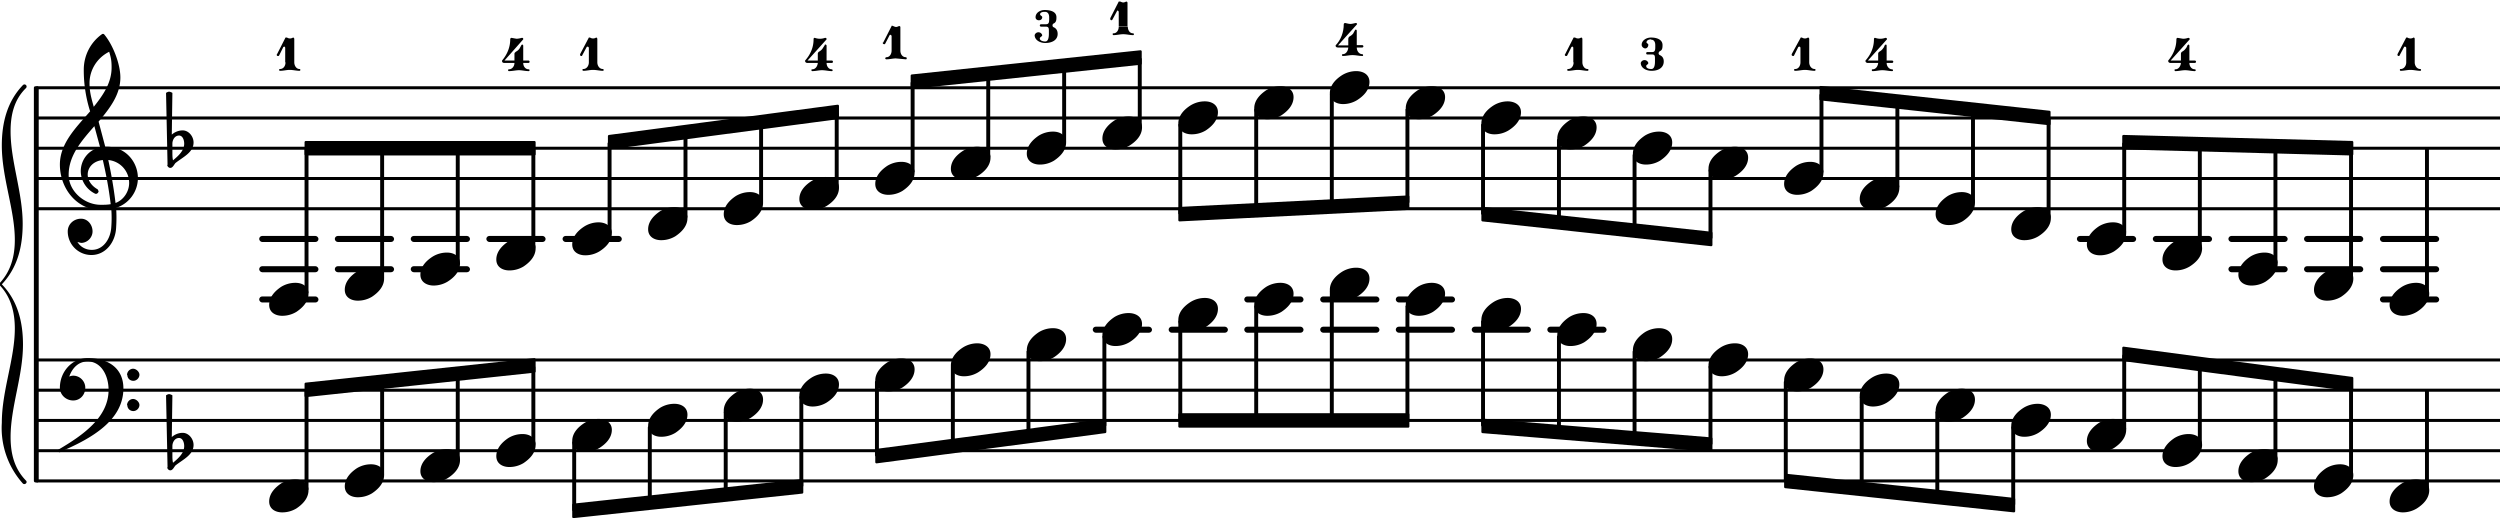 <svg xmlns="http://www.w3.org/2000/svg" version="1.2" width="549.05" height="113.8" viewBox="7.36 0 82.66 17.13">
    <style></style>
    <path stroke-linejoin="round" stroke-linecap="round" stroke-width=".1" stroke="currentColor"
        d="M8.59 6.9h81.44M8.59 5.9h81.44M8.59 4.9h81.44M8.59 3.9h81.44M8.59 2.9h81.44" />
    <rect x="86.05" y="-.1" width="1.96" height=".2" ry=".1" fill="currentColor" transform="translate(0 7.9)" />
    <rect x="86.05" y="-.1" width="1.96" height=".2" ry=".1" fill="currentColor" transform="translate(0 8.9)" />
    <rect x="86.05" y="-.1" width="1.96" height=".2" ry=".1" fill="currentColor" transform="translate(0 9.9)" />
    <rect x="83.54" y="-.1" width="1.96" height=".2" ry=".1" fill="currentColor" transform="translate(0 7.9)" />
    <rect x="83.54" y="-.1" width="1.96" height=".2" ry=".1" fill="currentColor" transform="translate(0 8.9)" />
    <rect x="81.04" y="-.1" width="1.96" height=".2" ry=".1" fill="currentColor" transform="translate(0 7.9)" />
    <rect x="81.04" y="-.1" width="1.96" height=".2" ry=".1" fill="currentColor" transform="translate(0 8.9)" />
    <rect x="78.54" y="-.1" width="1.96" height=".2" ry=".1" fill="currentColor" transform="translate(0 7.9)" />
    <rect x="76.03" y="-.1" width="1.96" height=".2" ry=".1" fill="currentColor" transform="translate(0 7.9)" />
    <rect x="25.96" y="-.1" width="1.96" height=".2" ry=".1" fill="currentColor" transform="translate(0 7.9)" />
    <rect x="23.44" y="-.1" width="1.96" height=".2" ry=".1" fill="currentColor" transform="translate(0 7.9)" />
    <rect x="20.94" y="-.1" width="1.96" height=".2" ry=".1" fill="currentColor" transform="translate(0 7.9)" />
    <rect x="20.94" y="-.1" width="1.96" height=".2" ry=".1" fill="currentColor" transform="translate(0 8.9)" />
    <rect x="18.43" y="-.1" width="1.96" height=".2" ry=".1" fill="currentColor" transform="translate(0 7.9)" />
    <rect x="18.43" y="-.1" width="1.96" height=".2" ry=".1" fill="currentColor" transform="translate(0 8.9)" />
    <rect x="15.93" y="-.1" width="1.96" height=".2" ry=".1" fill="currentColor" transform="translate(0 7.9)" />
    <rect x="15.93" y="-.1" width="1.96" height=".2" ry=".1" fill="currentColor" transform="translate(0 8.9)" />
    <rect x="15.93" y="-.1" width="1.96" height=".2" ry=".1" fill="currentColor" transform="translate(0 9.9)" />
    <rect x="58.52" y="-.1" width="1.96" height=".2" ry=".1" fill="currentColor" transform="translate(0 10.9)" />
    <rect x="56.02" y="-.1" width="1.96" height=".2" ry=".1" fill="currentColor" transform="translate(0 10.9)" />
    <rect x="53.51" y="-.1" width="1.96" height=".2" ry=".1" fill="currentColor" transform="translate(0 9.9)" />
    <rect x="53.51" y="-.1" width="1.96" height=".2" ry=".1" fill="currentColor" transform="translate(0 10.9)" />
    <rect x="51.01" y="-.1" width="1.96" height=".2" ry=".1" fill="currentColor" transform="translate(0 9.9)" />
    <rect x="51.01" y="-.1" width="1.96" height=".2" ry=".1" fill="currentColor" transform="translate(0 10.9)" />
    <rect x="48.5" y="-.1" width="1.96" height=".2" ry=".1" fill="currentColor" transform="translate(0 9.9)" />
    <rect x="48.5" y="-.1" width="1.96" height=".2" ry=".1" fill="currentColor" transform="translate(0 10.9)" />
    <rect x="46" y="-.1" width="1.96" height=".2" ry=".1" fill="currentColor" transform="translate(0 10.9)" />
    <rect x="43.49" y="-.1" width="1.96" height=".2" ry=".1" fill="currentColor" transform="translate(0 10.9)" />
    <path stroke-linejoin="round" stroke-linecap="round" stroke-width=".1" stroke="currentColor"
        d="M8.59 15.9h81.44M8.59 14.9h81.44M8.59 13.9h81.44M8.59 12.9h81.44M8.59 11.9h81.44" />
    <rect x="-.07" y="-2.31" width=".13" height="2.92" ry=".04" fill="currentColor" transform="translate(61.41 13.9)" />
    <path
        d="M64.73 4.85c.22 0 .43.11.43.36 0 .28-.22.48-.41.6a.9.9 0 0 1-.46.13c-.22 0-.44-.11-.44-.36 0-.28.22-.48.41-.6a.9.9 0 0 1 .47-.13zM64.73 11.35c.22 0 .43.11.43.36 0 .28-.22.48-.41.6a.9.9 0 0 1-.46.13c-.22 0-.44-.11-.44-.36 0-.28.22-.48.41-.6a.9.9 0 0 1 .47-.13z"
        fill="currentColor" />
    <rect x="-.07" y=".69" width=".13" height="2.31" ry=".04" fill="currentColor" transform="translate(63.92 4.9)" />
    <rect x="-.07" y=".19" width=".13" height="2.54" ry=".04" fill="currentColor" transform="translate(61.41 4.9)" />
    <path
        d="M62.22 10.85c.22 0 .43.11.43.36 0 .28-.22.48-.4.6a.9.9 0 0 1-.47.13c-.22 0-.43-.11-.43-.36 0-.28.22-.48.4-.6a.9.9 0 0 1 .47-.13zM61.95 1.3c-.07 0-.15.03-.15.1 0 .03.06.04.06.08 0 .07-.05.12-.1.12s-.12-.05-.12-.12c0-.14.15-.24.31-.24.2 0 .38.07.38.25 0 .1-.01.17-.09.2-.02.02-.04.04-.04.07s.02.05.04.06c.09.04.13.11.13.21 0 .21-.18.31-.4.31-.19 0-.36-.1-.36-.26a.13.13 0 0 1 .25 0c0 .05-.07.06-.07.1 0 .08.09.1.17.1.1 0 .12-.13.12-.25v-.08c0-.09 0-.15-.09-.15h-.16c-.03 0-.04-.02-.04-.04s.01-.04.04-.04h.16c.09 0 .1-.07.1-.16v-.07c0-.1-.04-.18-.14-.18zM62.22 4.35c.22 0 .43.11.43.36 0 .28-.22.48-.4.6a.9.9 0 0 1-.47.13c-.22 0-.43-.11-.43-.36 0-.28.22-.48.4-.6a.9.9 0 0 1 .47-.13z"
        fill="currentColor" />
    <rect x="-.07" y="-2.81" width=".13" height="3.21" ry=".04" fill="currentColor" transform="translate(58.91 13.9)" />
    <path
        d="M51.96 1.22c.05-.03.1-.06.14-.11l.06-.11c0-.02.02-.02.03-.02.02 0 .03.01.03.04v.47h.18c.02 0 .04.02.04.04s-.02.04-.04.04h-.18c0 .12.08.22.18.22.02 0 .03.01.03.03s0 .03-.03.03c-.1 0-.21-.03-.32-.03s-.21.03-.32.03c-.02 0-.03-.02-.03-.03s0-.03.03-.03c.1 0 .17-.1.18-.22h-.34c-.06 0-.08-.03-.08-.06V1.5c.18-.19.27-.44.27-.7 0-.02.02-.04.04-.04h.01c.06.01.11.03.17.03s.11-.02.17-.03h.01c.02 0 .04.01.04.03v.01l-.63.7h.34v-.2c0-.03 0-.05.02-.07z"
        fill="currentColor" />
    <rect x="-.07" y="-.81" width=".13" height="3.09" ry=".04" fill="currentColor" transform="translate(68.92 13.9)" />
    <rect x="-.07" y="-1.54" width=".13" height="2.85" ry=".04" fill="currentColor" transform="translate(70.1 4.9)" />
    <path
        d="M69.73 12.35c.22 0 .43.11.43.36 0 .28-.22.48-.41.6a.9.9 0 0 1-.46.13c-.22 0-.44-.11-.44-.36 0-.28.22-.48.41-.6a.9.9 0 0 1 .47-.13zM69.48 1.72c.05-.03.1-.06.14-.12.03-.03.04-.07.06-.11l.03-.02c.02 0 .03.02.03.04V2h.18c.02 0 .04.02.04.04s-.02.04-.04.04h-.18c0 .11.08.21.18.21.02 0 .03.02.03.03s0 .03-.03.03c-.1 0-.21-.03-.32-.03s-.21.03-.32.03c-.02 0-.03-.01-.03-.03s0-.03.03-.03c.1 0 .17-.1.18-.21h-.34c-.06 0-.08-.04-.08-.06v-.02c.18-.2.28-.44.28-.7 0-.03.01-.05.03-.05h.01c.06.02.11.03.17.03s.11-.01.17-.03h.01c.02 0 .04.02.04.03v.02l-.63.7h.34v-.21c0-.02 0-.05.02-.06zM69.73 5.85c.22 0 .43.11.43.36 0 .28-.22.48-.41.6a.9.9 0 0 1-.46.13c-.22 0-.44-.11-.44-.36 0-.28.22-.48.41-.6a.9.9 0 0 1 .47-.13z"
        fill="currentColor" />
    <rect x="-.07" y="-1.81" width=".13" height="2.62" ry=".04" fill="currentColor" transform="translate(63.92 13.9)" />
    <rect x="-.07" y="-1.31" width=".13" height="3.32" ry=".04" fill="currentColor" transform="translate(66.41 13.9)" />
    <rect x="-.07" y="-1.8" width=".13" height="2.62" ry=".04" fill="currentColor" transform="translate(67.59 4.9)" />
    <path
        d="M67.22 11.85c.22 0 .43.11.43.36 0 .28-.22.48-.4.6a.9.9 0 0 1-.47.13c-.22 0-.43-.11-.43-.36 0-.28.22-.48.4-.6a.9.9 0 0 1 .47-.13zM66.9 2.06h.28c0 .11.07.22.18.22.02 0 .03.02.03.03s-.01.03-.03.03c-.11 0-.22-.03-.32-.03s-.22.03-.32.03c-.03 0-.04-.01-.04-.03s.01-.03.04-.03c.1 0 .17-.1.17-.22zm-.3-.27.3-.55h.04c.03.02.06.03.1.03s.06-.01.1-.03c.02 0 .04.02.04.05v.77h-.29v-.47c0-.04-.02-.05-.04-.05l-.03.01-.14.28c-.01.02-.02.02-.03.02-.02 0-.05-.01-.05-.04V1.8zM67.22 5.35c.22 0 .43.11.43.36 0 .28-.22.48-.4.6a.9.9 0 0 1-.47.13c-.22 0-.43-.11-.43-.36 0-.28.22-.48.4-.6a.9.9 0 0 1 .47-.13zM54.7 9.35c.23 0 .44.11.44.36 0 .28-.22.48-.4.6a.9.9 0 0 1-.47.13c-.22 0-.43-.11-.43-.36 0-.28.22-.48.4-.6a.9.9 0 0 1 .47-.13z"
        fill="currentColor" />
    <rect x="-.07" y="-.81" width=".13" height="3.01" ry=".04" fill="currentColor" transform="translate(56.4 4.9)" />
    <path
        d="M57.21 9.85c.22 0 .44.11.44.36 0 .28-.22.48-.41.6a.9.9 0 0 1-.47.13c-.22 0-.43-.11-.43-.36 0-.28.22-.48.41-.6a.9.9 0 0 1 .46-.13zM57.21 3.35c.22 0 .44.11.44.36 0 .28-.22.48-.41.6a.9.9 0 0 1-.47.13c-.22 0-.43-.11-.43-.36 0-.28.22-.48.41-.6a.9.9 0 0 1 .46-.13z"
        fill="currentColor" />
    <rect x="-.07" y="-3.81" width=".13" height="3.81" ry=".04" fill="currentColor" transform="translate(53.9 13.9)" />
    <rect x="-.07" y="-1.31" width=".13" height="3.13" ry=".04" fill="currentColor" transform="translate(53.9 4.9)" />
    <path
        d="M54.7 2.85c.23 0 .44.11.44.36 0 .28-.22.48-.4.6a.9.9 0 0 1-.47.13c-.22 0-.43-.11-.43-.36 0-.28.22-.48.4-.6a.9.9 0 0 1 .47-.13z"
        fill="currentColor" />
    <rect x="-.07" y="-4.31" width=".13" height="4.31" ry=".04" fill="currentColor" transform="translate(51.4 13.9)" />
    <rect x="-.07" y="-1.81" width=".13" height="3.75" ry=".04" fill="currentColor" transform="translate(51.4 4.9)" />
    <path
        d="M52.2 8.85c.23 0 .44.11.44.36 0 .28-.22.48-.41.6a.9.9 0 0 1-.46.13c-.22 0-.44-.11-.44-.36 0-.28.22-.48.41-.6a.9.9 0 0 1 .47-.13z"
        fill="currentColor" />
    <path stroke-linejoin="round" stroke-linecap="round" stroke-width=".08" fill="currentColor" stroke="currentColor"
        d="M25.03 4.7v.4h-7.56v-.4z" />
    <rect x="-.07" y="-.31" width=".13" height="2.78" ry=".04" fill="currentColor" transform="translate(58.91 4.9)" />
    <path
        d="M59.72 10.35c.22 0 .43.11.43.36 0 .28-.22.48-.4.6a.9.9 0 0 1-.47.13c-.22 0-.43-.11-.43-.36 0-.28.22-.48.4-.6a.9.9 0 0 1 .47-.13zM59.39 2.06h.29c0 .11.07.22.17.22.03 0 .03.02.03.03s0 .03-.03.03c-.1 0-.21-.03-.32-.03s-.2.03-.32.03c-.02 0-.03-.01-.03-.03s.01-.03.03-.03c.11 0 .18-.1.18-.22zm-.28-.27.28-.55h.05c.03.02.06.03.1.03s.06-.01.1-.03c.02 0 .04.02.04.05v.77h-.3v-.47c0-.04-.02-.05-.03-.05l-.03.01-.14.28c-.01.02-.02.02-.04.02s-.04-.01-.04-.04V1.8zM59.72 3.85c.22 0 .43.11.43.36 0 .28-.22.48-.4.6a.9.9 0 0 1-.47.13c-.22 0-.43-.11-.43-.36 0-.28.22-.48.4-.6a.9.9 0 0 1 .47-.13z"
        fill="currentColor" />
    <rect x="-.07" y="-3.31" width=".13" height="3.51" ry=".04" fill="currentColor" transform="translate(56.4 13.9)" />
    <rect x="-.07" width=".13" height="4.32" ry=".04" fill="currentColor" transform="translate(85.1 4.9)" />
    <path
        d="M84.74 15.35c.22 0 .43.11.43.36 0 .28-.22.48-.4.6a.9.9 0 0 1-.47.13c-.22 0-.43-.11-.43-.36 0-.28.22-.48.4-.6a.9.9 0 0 1 .47-.13zM84.74 8.85c.22 0 .43.11.43.36 0 .28-.22.48-.4.6a.9.9 0 0 1-.47.13c-.22 0-.43-.11-.43-.36 0-.28.22-.48.4-.6a.9.9 0 0 1 .47-.13z"
        fill="currentColor" />
    <rect x="-.07" y="-1.53" width=".13" height="2.84" ry=".04" fill="currentColor" transform="translate(82.6 13.9)" />
    <rect x="-.07" y="-1.2" width=".13" height="3.01" ry=".04" fill="currentColor" transform="translate(85.1 13.9)" />
    <rect x="-.07" y="-.06" width=".13" height="3.88" ry=".04" fill="currentColor" transform="translate(82.6 4.9)" />
    <path
        d="M82.24 14.85c.22 0 .43.11.43.36 0 .28-.22.48-.4.6a.9.9 0 0 1-.47.13c-.22 0-.43-.11-.43-.36 0-.28.22-.48.4-.6a.9.9 0 0 1 .47-.13zM82.24 8.35c.22 0 .43.11.43.36 0 .28-.22.48-.4.6a.9.9 0 0 1-.47.13c-.22 0-.43-.11-.43-.36 0-.28.22-.48.4-.6a.9.9 0 0 1 .47-.13z"
        fill="currentColor" />
    <rect x="-.07" y="-1.85" width=".13" height="2.67" ry=".04" fill="currentColor" transform="translate(80.1 13.9)" />
    <path stroke-linejoin="round" stroke-linecap="round" stroke-width=".08" fill="currentColor" stroke="currentColor"
        d="M25.03 11.88v.4l-7.56.81v-.4zM35.06 3.5v.4l-7.56 1v-.4zM33.88 15.88v.4l-7.56.81v-.4zM45.07 1.7v.4l-7.56.8v-.4zM43.9 13.88v.4l-7.56 1v-.4zM53.92 6.5v.4l-7.56.38v-.4zM53.92 13.7v.4h-7.56v-.4zM63.94 7.7v.4l-7.56-.82v-.4zM63.94 14.5v.4l-7.56-.62v-.4zM75.12 3.7v.4l-7.56-.82v-.4zM73.95 16.5v.4l-7.56-.8v-.4zM85.13 4.7v.4l-7.56-.2v-.4zM85.13 12.5v.4l-7.56-1v-.4z" />
    <rect x="-.07" y="-.13" width=".13" height="3.44" ry=".04" fill="currentColor" transform="translate(80.1 4.9)" />
    <rect x="-.07" y="-1" width=".13" height="3.31" ry=".04" fill="currentColor" transform="translate(87.61 13.9)" />
    <rect x="-.07" width=".13" height="4.81" ry=".04" fill="currentColor" transform="translate(87.61 4.9)" />
    <path
        d="M87.25 15.85c.22 0 .43.11.43.36 0 .28-.22.48-.41.6a.9.9 0 0 1-.46.13c-.22 0-.44-.11-.44-.36 0-.28.22-.48.41-.6a.9.9 0 0 1 .47-.13zM86.92 2.06h.28c0 .11.07.22.18.22.02 0 .03.02.03.03s0 .03-.03.03c-.1 0-.21-.03-.32-.03s-.21.03-.32.03c-.02 0-.03-.01-.03-.03s0-.03.03-.03c.1 0 .18-.1.18-.22zm-.29-.27.29-.55h.04c.03.02.06.03.1.03s.07-.01.1-.03c.03 0 .04.02.04.05v.77h-.28v-.47c0-.04-.03-.05-.05-.05l-.02.01-.15.28c0 .02-.02.02-.03.02-.02 0-.04-.01-.04-.04V1.8zM87.25 9.35c.22 0 .43.11.43.36 0 .28-.22.48-.41.6a.9.9 0 0 1-.46.13c-.22 0-.44-.11-.44-.36 0-.28.22-.48.41-.6a.9.9 0 0 1 .47-.13zM74.73 6.85c.22 0 .44.11.44.36 0 .28-.22.48-.41.6a.9.9 0 0 1-.47.13c-.22 0-.43-.11-.43-.36 0-.28.22-.48.41-.6a.9.9 0 0 1 .46-.13zM77.23 13.85c.22 0 .43.11.43.36 0 .28-.22.48-.4.6a.9.9 0 0 1-.47.13c-.22 0-.43-.11-.43-.36 0-.28.22-.48.4-.6a.9.9 0 0 1 .47-.13zM77.23 7.35c.22 0 .43.11.43.36 0 .28-.22.48-.4.6a.9.9 0 0 1-.47.13c-.22 0-.43-.11-.43-.36 0-.28.22-.48.4-.6a.9.9 0 0 1 .47-.13z"
        fill="currentColor" />
    <rect x="-.07" y=".19" width=".13" height="2.62" ry=".04" fill="currentColor" transform="translate(73.93 13.9)" />
    <rect x="-.07" y="-1.01" width=".13" height="3.32" ry=".04" fill="currentColor" transform="translate(75.1 4.9)" />
    <path
        d="M74.73 13.35c.22 0 .44.11.44.36 0 .28-.22.48-.41.6a.9.9 0 0 1-.47.13c-.22 0-.43-.11-.43-.36 0-.28.22-.48.41-.6a.9.9 0 0 1 .46-.13z"
        fill="currentColor" />
    <rect x="-.07" y="-.19" width=".13" height="3" ry=".04" fill="currentColor" transform="translate(77.6 4.9)" />
    <rect x="-.07" y="-.31" width=".13" height="2.85" ry=".04" fill="currentColor" transform="translate(71.42 13.9)" />
    <rect x="-.07" y="-1.27" width=".13" height="3.09" ry=".04" fill="currentColor" transform="translate(72.6 4.9)" />
    <path
        d="M72.23 12.85c.22 0 .43.11.43.36 0 .28-.22.48-.4.6a.9.9 0 0 1-.47.13c-.22 0-.43-.11-.43-.36 0-.28.22-.48.4-.6a.9.9 0 0 1 .47-.13zM72.23 6.35c.22 0 .43.11.43.36 0 .28-.22.48-.4.6a.9.9 0 0 1-.47.13c-.22 0-.43-.11-.43-.36 0-.28.22-.48.4-.6a.9.9 0 0 1 .47-.13zM79.73 14.35c.22 0 .44.11.44.36 0 .28-.22.48-.41.6a.9.9 0 0 1-.47.13c-.22 0-.43-.11-.43-.36 0-.28.22-.48.4-.6a.9.9 0 0 1 .47-.13zM79.49 1.72c.05-.03.1-.06.14-.12.03-.03.04-.07.06-.11l.03-.02c.01 0 .03.02.03.04V2h.18c.02 0 .04.02.04.04s-.02.04-.04.04h-.18c0 .11.07.21.18.21.02 0 .03.02.03.03s-.01.03-.03.03c-.11 0-.21-.03-.32-.03s-.21.03-.32.03c-.02 0-.03-.01-.03-.03s0-.03.03-.03c.1 0 .17-.1.18-.21h-.34c-.06 0-.08-.04-.08-.06v-.02c.17-.2.27-.44.27-.7 0-.03.02-.05.04-.05l.18.03c.06 0 .11-.01.17-.03.03 0 .05.02.05.03v.02l-.63.7h.34v-.21c0-.02 0-.05.02-.06zM79.73 7.85c.22 0 .44.11.44.36 0 .28-.22.48-.41.6a.9.9 0 0 1-.47.13c-.22 0-.43-.11-.43-.36 0-.28.22-.48.4-.6a.9.9 0 0 1 .47-.13z"
        fill="currentColor" />
    <rect x="-.07" y="-2.18" width=".13" height="2.5" ry=".04" fill="currentColor" transform="translate(77.6 13.9)" />
    <rect x="-.07" y=".69" width=".13" height="2.31" ry=".04" fill="currentColor" transform="translate(26.35 13.9)" />
    <rect x="-.07" y="-.2" width=".13" height="3.01" ry=".04" fill="currentColor" transform="translate(27.52 4.9)" />
    <path
        d="M27.15 13.85c.22 0 .44.11.44.36 0 .28-.22.48-.41.6a.9.9 0 0 1-.47.13c-.22 0-.43-.11-.43-.36 0-.28.22-.48.41-.6a.9.9 0 0 1 .46-.13zM26.83 2.06h.28c0 .11.07.22.18.22.02 0 .03.02.03.03s0 .03-.03.03c-.1 0-.21-.03-.32-.03s-.21.03-.32.03c-.02 0-.03-.01-.03-.03s0-.03.03-.03c.1 0 .18-.1.18-.22zm-.29-.27.29-.55h.04c.03.02.06.03.1.03s.07-.01.1-.03c.02 0 .04.02.04.05v.77h-.28v-.47c0-.04-.03-.05-.05-.05l-.02.01-.15.28c0 .02-.02.02-.03.02-.02 0-.04-.01-.04-.04V1.8zM27.15 7.35c.22 0 .44.11.44.36 0 .28-.22.48-.41.6a.9.9 0 0 1-.47.13c-.22 0-.43-.11-.43-.36 0-.28.22-.48.41-.6a.9.9 0 0 1 .46-.13zM29.66 6.85c.22 0 .43.11.43.36 0 .28-.22.48-.4.6a.9.9 0 0 1-.47.13c-.22 0-.43-.11-.43-.36 0-.28.22-.48.4-.6a.9.9 0 0 1 .47-.13z"
        fill="currentColor" />
    <rect x="-.07" y="-1.8" width=".13" height="2.62" ry=".04" fill="currentColor" transform="translate(25 13.9)" />
    <rect x="-.07" width=".13" height="3.31" ry=".04" fill="currentColor" transform="translate(25 4.9)" />
    <path
        d="M24.64 14.35c.22 0 .43.11.43.36 0 .28-.22.48-.4.6a.9.9 0 0 1-.47.13c-.22 0-.43-.11-.43-.36 0-.28.22-.48.4-.6a.9.9 0 0 1 .47-.13zM24.4 1.72c.05-.03.1-.06.14-.12l.06-.11.02-.02c.02 0 .04.02.04.04V2h.17c.03 0 .04.02.04.04s-.01.04-.04.04h-.17c0 .11.07.21.18.21.02 0 .03.02.03.03s-.01.03-.03.03c-.11 0-.22-.03-.32-.03s-.22.03-.33.03c-.02 0-.03-.01-.03-.03s.01-.03.03-.03c.1 0 .18-.1.18-.21h-.33c-.07 0-.08-.04-.08-.06v-.02c.17-.2.27-.44.27-.7 0-.03.02-.05.04-.05l.17.03a.7.7 0 0 0 .17-.03h.02c.02 0 .03.02.03.03v.02l-.62.7h.33v-.21c0-.02 0-.05.03-.06zM24.64 7.85c.22 0 .43.11.43.36 0 .28-.22.48-.4.6a.9.9 0 0 1-.47.13c-.22 0-.43-.11-.43-.36 0-.28.22-.48.4-.6a.9.9 0 0 1 .47-.13z"
        fill="currentColor" />
    <rect x="-.07" y="-.85" width=".13" height="2.67" ry=".04" fill="currentColor" transform="translate(32.53 4.9)" />
    <rect x="-.07" y="-1.18" width=".13" height="2.5" ry=".04" fill="currentColor" transform="translate(35.03 4.9)" />
    <path
        d="M34.67 12.35c.22 0 .43.11.43.36 0 .28-.22.48-.41.6a.9.9 0 0 1-.46.13c-.22 0-.44-.11-.44-.36 0-.28.22-.48.41-.6a.9.9 0 0 1 .47-.13zM34.42 1.72c.05-.03.1-.06.14-.12l.07-.11c0-.01 0-.02.02-.02s.04.02.04.04V2h.17c.03 0 .04.02.04.04s-.01.04-.04.04h-.17c0 .11.07.21.17.21.02 0 .03.02.03.03s0 .03-.03.03c-.1 0-.21-.03-.32-.03s-.21.03-.32.03c-.02 0-.03-.01-.03-.03s0-.03.03-.03c.1 0 .17-.1.18-.21h-.34c-.06 0-.08-.04-.08-.06v-.02c.18-.2.28-.44.28-.7 0-.03.01-.05.03-.05h.01c.06.02.11.03.17.03s.11-.01.17-.03h.01c.02 0 .04.02.04.03v.02l-.63.7h.34v-.21c0-.02 0-.05.02-.06zM34.67 5.85c.22 0 .43.11.43.36 0 .28-.22.48-.41.6a.9.9 0 0 1-.46.13c-.22 0-.44-.11-.44-.36 0-.28.22-.48.41-.6a.9.9 0 0 1 .47-.13zM52.2 2.35c.23 0 .44.11.44.36 0 .28-.22.48-.41.6a.9.9 0 0 1-.46.13c-.22 0-.44-.11-.44-.36 0-.28.22-.48.41-.6a.9.9 0 0 1 .47-.13z"
        fill="currentColor" />
    <rect x="-.07" y="-.31" width=".13" height="2.78" ry=".04" fill="currentColor" transform="translate(31.36 13.9)" />
    <path
        d="M32.16 12.85c.22 0 .43.11.43.36 0 .28-.22.48-.4.6a.9.9 0 0 1-.47.13c-.22 0-.43-.11-.43-.36 0-.28.22-.48.4-.6a.9.9 0 0 1 .47-.13zM32.16 6.35c.22 0 .43.11.43.36 0 .28-.22.48-.4.6a.9.9 0 0 1-.47.13c-.22 0-.43-.11-.43-.36 0-.28.22-.48.4-.6a.9.9 0 0 1 .47-.13z"
        fill="currentColor" />
    <rect x="-.07" y=".19" width=".13" height="2.54" ry=".04" fill="currentColor" transform="translate(28.85 13.9)" />
    <rect x="-.07" y="-.53" width=".13" height="2.84" ry=".04" fill="currentColor" transform="translate(30.03 4.9)" />
    <path
        d="M29.66 13.35c.22 0 .43.11.43.36 0 .28-.22.48-.4.6a.9.9 0 0 1-.47.13c-.22 0-.43-.11-.43-.36 0-.28.22-.48.4-.6a.9.9 0 0 1 .47-.13zM17.13 15.85c.22 0 .43.11.43.36 0 .28-.22.48-.4.6a.9.9 0 0 1-.47.13c-.22 0-.43-.11-.43-.36 0-.28.22-.48.4-.6a.9.9 0 0 1 .47-.13z"
        fill="currentColor" />
    <rect x="-.07" y="-1.01" width=".13" height="3.32" ry=".04" fill="currentColor" transform="translate(17.5 13.9)" />
    <rect x="-.07" width=".13" height="4.81" ry=".04" fill="currentColor" transform="translate(17.5 4.9)" />
    <path
        d="M13.06 14.73v.31c0 .09 0 .17.02.26.18-.15.37-.32.37-.55 0-.14-.06-.27-.17-.27-.13 0-.21.12-.22.25zm-.16.72-.05-2.38c.03-.02.07-.04.1-.04s.08.02.11.04l-.02 1.38c.1-.09.23-.14.36-.14.2 0 .36.2.36.4 0 .33-.35.48-.6.68-.05.06-.09.16-.17.16-.05 0-.1-.05-.1-.1zM11.56 13.4c0-.12.1-.21.2-.21s.21.1.21.2-.09.2-.2.2-.2-.08-.2-.2zm0-1c0-.12.1-.21.2-.21s.21.1.21.2-.09.2-.2.2-.2-.08-.2-.2zm-1.3-.56c.7 0 1.18.35 1.18 1 0 1.06-1.06 1.66-2.07 2.09a.05.05 0 0 1-.03.02.05.05 0 0 1-.06-.06s0-.02.02-.03c.8-.47 1.65-1.06 1.65-1.97 0-.48-.25-.94-.69-.94-.3 0-.51.21-.61.5a.32.32 0 0 1 .13-.03c.22 0 .4.18.4.4 0 .23-.17.42-.4.42-.24 0-.44-.19-.44-.42 0-.53.4-.98.92-.98zM13.06 4.73v.31c0 .09 0 .17.02.26.18-.15.37-.32.37-.55 0-.14-.06-.27-.17-.27-.13 0-.21.12-.22.25zm-.16.72-.05-2.38c.03-.02.07-.04.1-.04s.08.02.11.04l-.02 1.38c.1-.09.23-.14.36-.14.2 0 .36.2.36.4 0 .33-.35.48-.6.68-.05.06-.09.16-.17.16-.05 0-.1-.05-.1-.1zM10.4 8.43h-.02a.78.78 0 0 1-.78-.78c0-.24.2-.42.44-.42.22 0 .38.2.38.42 0 .2-.17.38-.38.38L9.92 8c.1.16.27.26.47.26h.01zm.78-1.72c.27-.1.45-.38.45-.66a.76.76 0 0 0-.69-.76c.1.46.18.92.24 1.42zm-1.55-.93c0 .54.52.99 1.06.99.11 0 .22 0 .33-.02-.06-.51-.15-.98-.26-1.46-.31.03-.5.24-.5.48 0 .17.1.36.33.49l.03.06a.1.1 0 0 1-.09.09l-.03-.01a.84.84 0 0 1-.47-.74c0-.35.23-.7.64-.79l-.19-.7c-.42.48-.85.97-.85 1.61zm1.05 1.16c-.76 0-1.34-.69-1.34-1.5 0-.7.53-1.22 1-1.76a4.47 4.47 0 0 1-.21-1.38c0-.46.22-.9.6-1.17a.06.06 0 0 1 .07 0c.29.34.54.98.54 1.43 0 .57-.35 1.02-.72 1.46l.22.83h.05c.62 0 1.03.5 1.03 1.04a1.04 1.04 0 0 1-.72.98 4.92 4.92 0 0 1 0 .65c-.02.48-.34.9-.8.91v-.17c.38 0 .62-.37.64-.76a4.04 4.04 0 0 0 0-.59l-.36.03zm.37-4.71c0-.22-.02-.32-.08-.52-.4.2-.65.6-.65 1.04 0 .3.07.53.14.78.32-.4.59-.8.59-1.3zM16.8 2.06h.29c0 .11.07.22.17.22.03 0 .03.02.03.03s0 .03-.03.03c-.1 0-.21-.03-.32-.03s-.2.03-.32.03c-.02 0-.03-.01-.03-.03s.01-.03.03-.03c.11 0 .18-.1.18-.22zm-.28-.27.28-.55h.05c.03.02.06.03.1.03s.06-.01.1-.03c.02 0 .04.02.04.05v.77h-.3v-.47c0-.04-.02-.05-.03-.05l-.03.01-.14.28c-.01.02-.02.02-.04.02s-.04-.01-.04-.04V1.8zM17.13 9.35c.22 0 .43.11.43.36 0 .28-.22.48-.4.6a.9.9 0 0 1-.47.13c-.22 0-.43-.11-.43-.36 0-.28.22-.48.4-.6a.9.9 0 0 1 .47-.13z"
        fill="currentColor" />
    <rect y="-6.55" width=".16" height="13.1" ry=".05" fill="currentColor" transform="translate(8.48 9.4)" />
    <path
        d="M7.42 13.98c0-1.07.43-2.11.43-3.12 0-.54-.13-1.05-.51-1.44-.02-.01-.02-.01-.02-.03l.02-.02c.38-.4.51-.9.51-1.44 0-1-.43-2.05-.43-3.12 0-.76.18-1.46.7-2 .07-.06.16.03.1.1-.4.39-.51.9-.51 1.43 0 1 .4 2.02.4 3.06 0 .75-.17 1.45-.69 2 .52.53.7 1.24.7 1.99 0 1.04-.41 2.06-.41 3.06 0 .54.12 1.04.51 1.44.06.06-.03.15-.1.1a2.75 2.75 0 0 1-.7-2.01z"
        fill="currentColor" />
    <rect x="-.07" y="-1.27" width=".13" height="3.09" ry=".04" fill="currentColor" transform="translate(20 13.9)" />
    <rect x="-.07" y="-1.54" width=".13" height="2.85" ry=".04" fill="currentColor" transform="translate(22.5 13.9)" />
    <rect x="-.07" width=".13" height="3.81" ry=".04" fill="currentColor" transform="translate(22.5 4.9)" />
    <path
        d="M22.14 14.85c.22 0 .43.11.43.36 0 .28-.22.48-.41.6a.9.9 0 0 1-.46.13c-.22 0-.44-.11-.44-.36 0-.28.22-.48.41-.6a.9.9 0 0 1 .47-.13zM22.14 8.35c.22 0 .43.11.43.36 0 .28-.22.48-.41.6a.9.9 0 0 1-.46.13c-.22 0-.44-.11-.44-.36 0-.28.22-.48.41-.6a.9.9 0 0 1 .47-.13z"
        fill="currentColor" />
    <rect x="-.07" width=".13" height="4.31" ry=".04" fill="currentColor" transform="translate(20 4.9)" />
    <path
        d="M19.63 15.35c.22 0 .43.11.43.36 0 .28-.22.48-.4.6a.9.9 0 0 1-.47.13c-.22 0-.43-.11-.43-.36 0-.28.22-.48.4-.6a.9.9 0 0 1 .47-.13zM19.63 8.85c.22 0 .43.11.43.36 0 .28-.22.48-.4.6a.9.9 0 0 1-.47.13c-.22 0-.43-.11-.43-.36 0-.28.22-.48.4-.6a.9.9 0 0 1 .47-.13zM42.18 4.35c.22 0 .43.11.43.36 0 .28-.22.48-.4.6a.9.9 0 0 1-.47.13c-.22 0-.43-.11-.43-.36 0-.28.22-.48.4-.6a.9.9 0 0 1 .47-.13z"
        fill="currentColor" />
    <rect x="-.07" y="-2.31" width=".13" height="2.84" ry=".04" fill="currentColor" transform="translate(41.37 13.9)" />
    <rect x="-.07" y="-2.73" width=".13" height="2.54" ry=".04" fill="currentColor" transform="translate(42.55 4.9)" />
    <path
        d="M42.18 10.85c.22 0 .43.11.43.36 0 .28-.22.48-.4.6a.9.9 0 0 1-.47.13c-.22 0-.43-.11-.43-.36 0-.28.22-.48.4-.6a.9.9 0 0 1 .47-.13zM41.9.39c-.07 0-.15.02-.15.08 0 .05.07.05.07.1 0 .06-.05.1-.11.1s-.11-.04-.11-.1c0-.15.15-.24.3-.24.21 0 .39.06.39.24 0 .1-.01.17-.1.21-.02.01-.03.04-.03.06s.01.05.04.06c.09.04.13.12.13.22 0 .2-.18.3-.41.3-.18 0-.35-.1-.35-.26a.13.13 0 0 1 .25 0c0 .05-.08.06-.08.11 0 .07.1.1.18.1.1 0 .12-.14.12-.25v-.09c0-.09 0-.15-.1-.15h-.16c-.02 0-.04-.02-.04-.04s.02-.04.04-.04h.17c.09 0 .1-.07.1-.16V.57c0-.1-.04-.18-.14-.18zM49.7 2.85c.22 0 .43.11.43.36 0 .28-.22.48-.4.6a.9.9 0 0 1-.47.13c-.22 0-.43-.11-.43-.36 0-.28.22-.48.4-.6a.9.9 0 0 1 .47-.13z"
        fill="currentColor" />
    <rect x="-.07" y="-1.81" width=".13" height="2.67" ry=".04" fill="currentColor" transform="translate(38.87 13.9)" />
    <rect x="-.07" y="-2.46" width=".13" height="2.78" ry=".04" fill="currentColor" transform="translate(40.04 4.9)" />
    <path
        d="M39.67 11.35c.22 0 .44.11.44.36 0 .28-.22.48-.41.6a.9.9 0 0 1-.47.13c-.22 0-.43-.11-.43-.36 0-.28.22-.48.41-.6a.9.9 0 0 1 .46-.13z"
        fill="currentColor" />
    <rect x="-.07" y="-3.31" width=".13" height="3.31" ry=".04" fill="currentColor" transform="translate(46.39 13.9)" />
    <rect x="-.07" y="-.81" width=".13" height="3" ry=".04" fill="currentColor" transform="translate(46.39 4.9)" />
    <path
        d="M47.2 9.85c.22 0 .43.11.43.36 0 .28-.22.48-.4.6a.9.9 0 0 1-.47.13c-.22 0-.44-.11-.44-.36 0-.28.22-.48.41-.6a.9.9 0 0 1 .47-.13zM47.2 3.35c.22 0 .43.11.43.36 0 .28-.22.48-.4.6a.9.9 0 0 1-.47.13c-.22 0-.44-.11-.44-.36 0-.28.22-.48.41-.6a.9.9 0 0 1 .47-.13z"
        fill="currentColor" />
    <rect x="-.07" y="-2.81" width=".13" height="3.01" ry=".04" fill="currentColor" transform="translate(43.88 13.9)" />
    <rect x="-.07" y="-2.99" width=".13" height="2.31" ry=".04" fill="currentColor" transform="translate(45.05 4.9)" />
    <path
        d="M44.68 10.35c.22 0 .44.11.44.36 0 .28-.22.48-.41.6a.9.9 0 0 1-.47.13c-.22 0-.43-.11-.43-.36 0-.28.22-.48.4-.6a.9.9 0 0 1 .47-.13zM44.35.88h.3c0 .11.06.22.17.22.02 0 .03.01.03.03s0 .03-.03.03c-.1 0-.21-.03-.32-.03s-.21.03-.32.03c-.02 0-.03-.01-.03-.03s0-.03.03-.03c.1 0 .17-.1.17-.22zM44.07.6l.28-.55h.05c.03.01.06.03.1.03s.07-.02.1-.03c.02 0 .04.02.04.04v.78h-.29V.4c0-.03-.02-.05-.04-.05-.01 0-.02 0-.02.02l-.15.28-.03.02c-.02 0-.04-.02-.04-.04V.61zM44.68 3.85c.22 0 .44.11.44.36 0 .28-.22.48-.41.6a.9.9 0 0 1-.47.13c-.22 0-.43-.11-.43-.36 0-.28.22-.48.4-.6a.9.9 0 0 1 .47-.13zM36.84 1.67h.29c0 .12.07.22.18.22.02 0 .03.02.03.04s-.01.03-.03.03l-.33-.03c-.1 0-.2.03-.31.03-.03 0-.04-.02-.04-.03s.01-.04.04-.04c.1 0 .17-.1.17-.22zm-.28-.26.28-.55c0-.02.03-.01.05 0 .03.01.06.03.1.03s.06-.02.1-.03c.02 0 .04.01.04.04v.77h-.29V1.2c0-.03-.02-.05-.04-.05-.01 0-.02 0-.03.02l-.14.27c-.01.02-.02.02-.03.02-.02 0-.05-.01-.05-.03V1.4z"
        fill="currentColor" />
    <rect x="-.07" y="-3.81" width=".13" height="3.81" ry=".04" fill="currentColor" transform="translate(48.9 13.9)" />
    <rect x="-.07" y="-2.2" width=".13" height="3.01" ry=".04" fill="currentColor" transform="translate(37.54 4.9)" />
    <path
        d="M37.17 11.85c.22 0 .43.11.43.36 0 .28-.22.48-.4.6a.9.9 0 0 1-.47.13c-.22 0-.43-.11-.43-.36 0-.28.22-.48.4-.6a.9.9 0 0 1 .47-.13zM49.7 9.35c.22 0 .43.11.43.36 0 .28-.22.48-.4.6a.9.9 0 0 1-.47.13c-.22 0-.43-.11-.43-.36 0-.28.22-.48.4-.6a.9.9 0 0 1 .47-.13zM37.17 5.35c.22 0 .43.11.43.36 0 .28-.22.48-.4.6a.9.9 0 0 1-.47.13c-.22 0-.43-.11-.43-.36 0-.28.22-.48.4-.6a.9.9 0 0 1 .47-.13z"
        fill="currentColor" />
    <rect x="-.07" y="-.81" width=".13" height="3.01" ry=".04" fill="currentColor" transform="translate(33.86 13.9)" />
    <rect x="-.07" y="-1.31" width=".13" height="2.5" ry=".04" fill="currentColor" transform="translate(36.36 13.9)" />
    <path
        d="M39.67 4.85c.22 0 .44.11.44.36 0 .28-.22.48-.41.6a.9.9 0 0 1-.47.13c-.22 0-.43-.11-.43-.36 0-.28.22-.48.41-.6a.9.9 0 0 1 .46-.13z"
        fill="currentColor" />
    <rect x="-.07" y="-1.31" width=".13" height="3.38" ry=".04" fill="currentColor" transform="translate(48.9 4.9)" />
</svg>